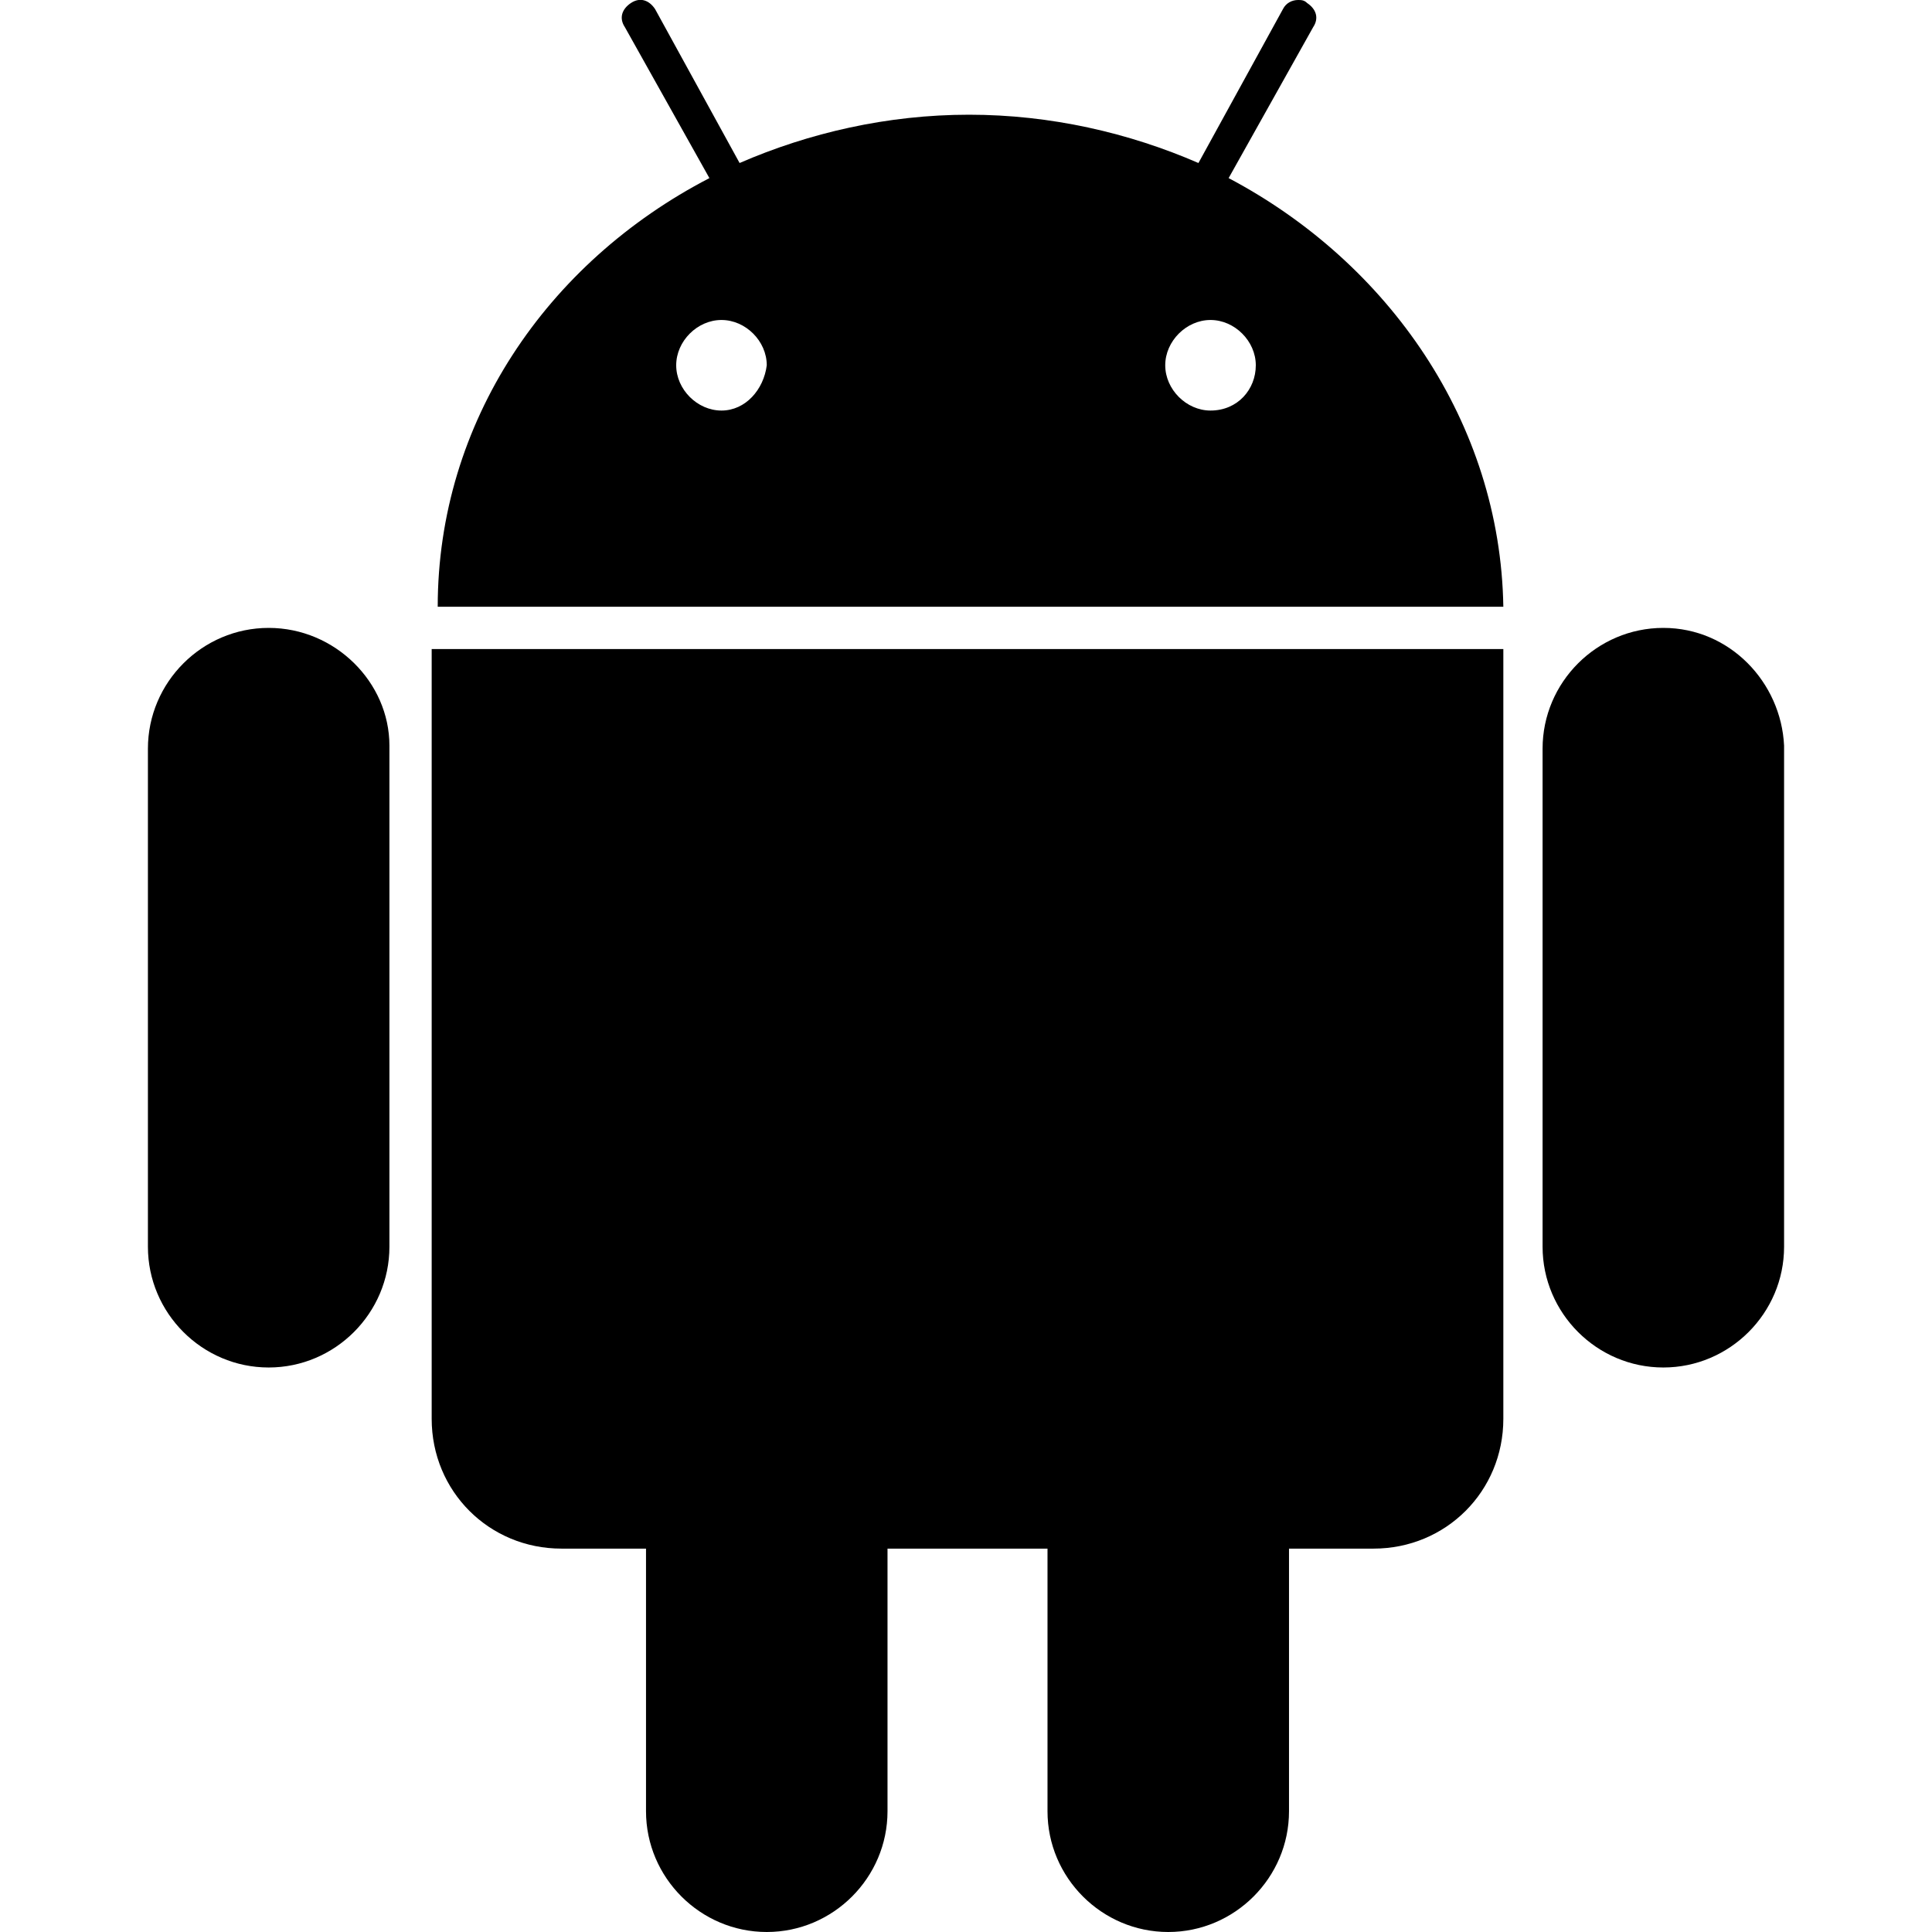 <?xml version="1.0" encoding="utf-8"?>
<!-- Generator: Adobe Illustrator 22.0.1, SVG Export Plug-In . SVG Version: 6.00 Build 0)  -->
<svg version="1.1" id="Layer_1" xmlns="http://www.w3.org/2000/svg" xmlns:xlink="http://www.w3.org/1999/xlink" x="0px" y="0px"
	 viewBox="0 0 64 64" style="enable-background:new 0 0 64 64;" xml:space="preserve">
<g>
	<path d="M14.3,47c0,2.4,1.9,4.3,4.3,4.3h2.8V60c0,2.2,1.8,4,4,4s4-1.8,4-4v-8.7h5.3V60c0,2.2,1.8,4,4,4s4-1.8,4-4v-8.7h2.8
		c2.4,0,4.3-1.9,4.3-4.3V21.5H14.3L14.3,47z"/>
	<path d="M40.7,5.9l2.8-5c0.2-0.3,0.1-0.6-0.2-0.8C43.2,0,43.1,0,43,0c-0.2,0-0.4,0.1-0.5,0.3l-2.8,5.1c-2.3-1-4.9-1.6-7.6-1.6
		s-5.3,0.6-7.6,1.6l-2.8-5.1c-0.2-0.3-0.5-0.4-0.8-0.2c-0.3,0.2-0.4,0.5-0.2,0.8l2.8,5c-5.4,2.8-9,8.1-9,14.2h35.3
		C49.7,14,46,8.7,40.7,5.9z M23.9,13.6c-0.8,0-1.5-0.7-1.5-1.5c0-0.8,0.7-1.5,1.5-1.5c0.8,0,1.5,0.7,1.5,1.5
		C25.3,12.9,24.7,13.6,23.9,13.6z M40.1,13.6c-0.8,0-1.5-0.7-1.5-1.5c0-0.8,0.7-1.5,1.5-1.5c0.8,0,1.5,0.7,1.5,1.5
		C41.6,12.9,41,13.6,40.1,13.6z"/>
	<path d="M8.9,20.8c-2.2,0-4,1.8-4,4v16.5c0,2.2,1.8,4,4,4s4-1.8,4-4V24.7C12.9,22.6,11.1,20.8,8.9,20.8z"/>
	<path d="M55.1,20.8c-2.2,0-4,1.8-4,4v16.5c0,2.2,1.8,4,4,4c2.2,0,4-1.8,4-4V24.7C59,22.6,57.3,20.8,55.1,20.8z"/>
</g>
</svg>
